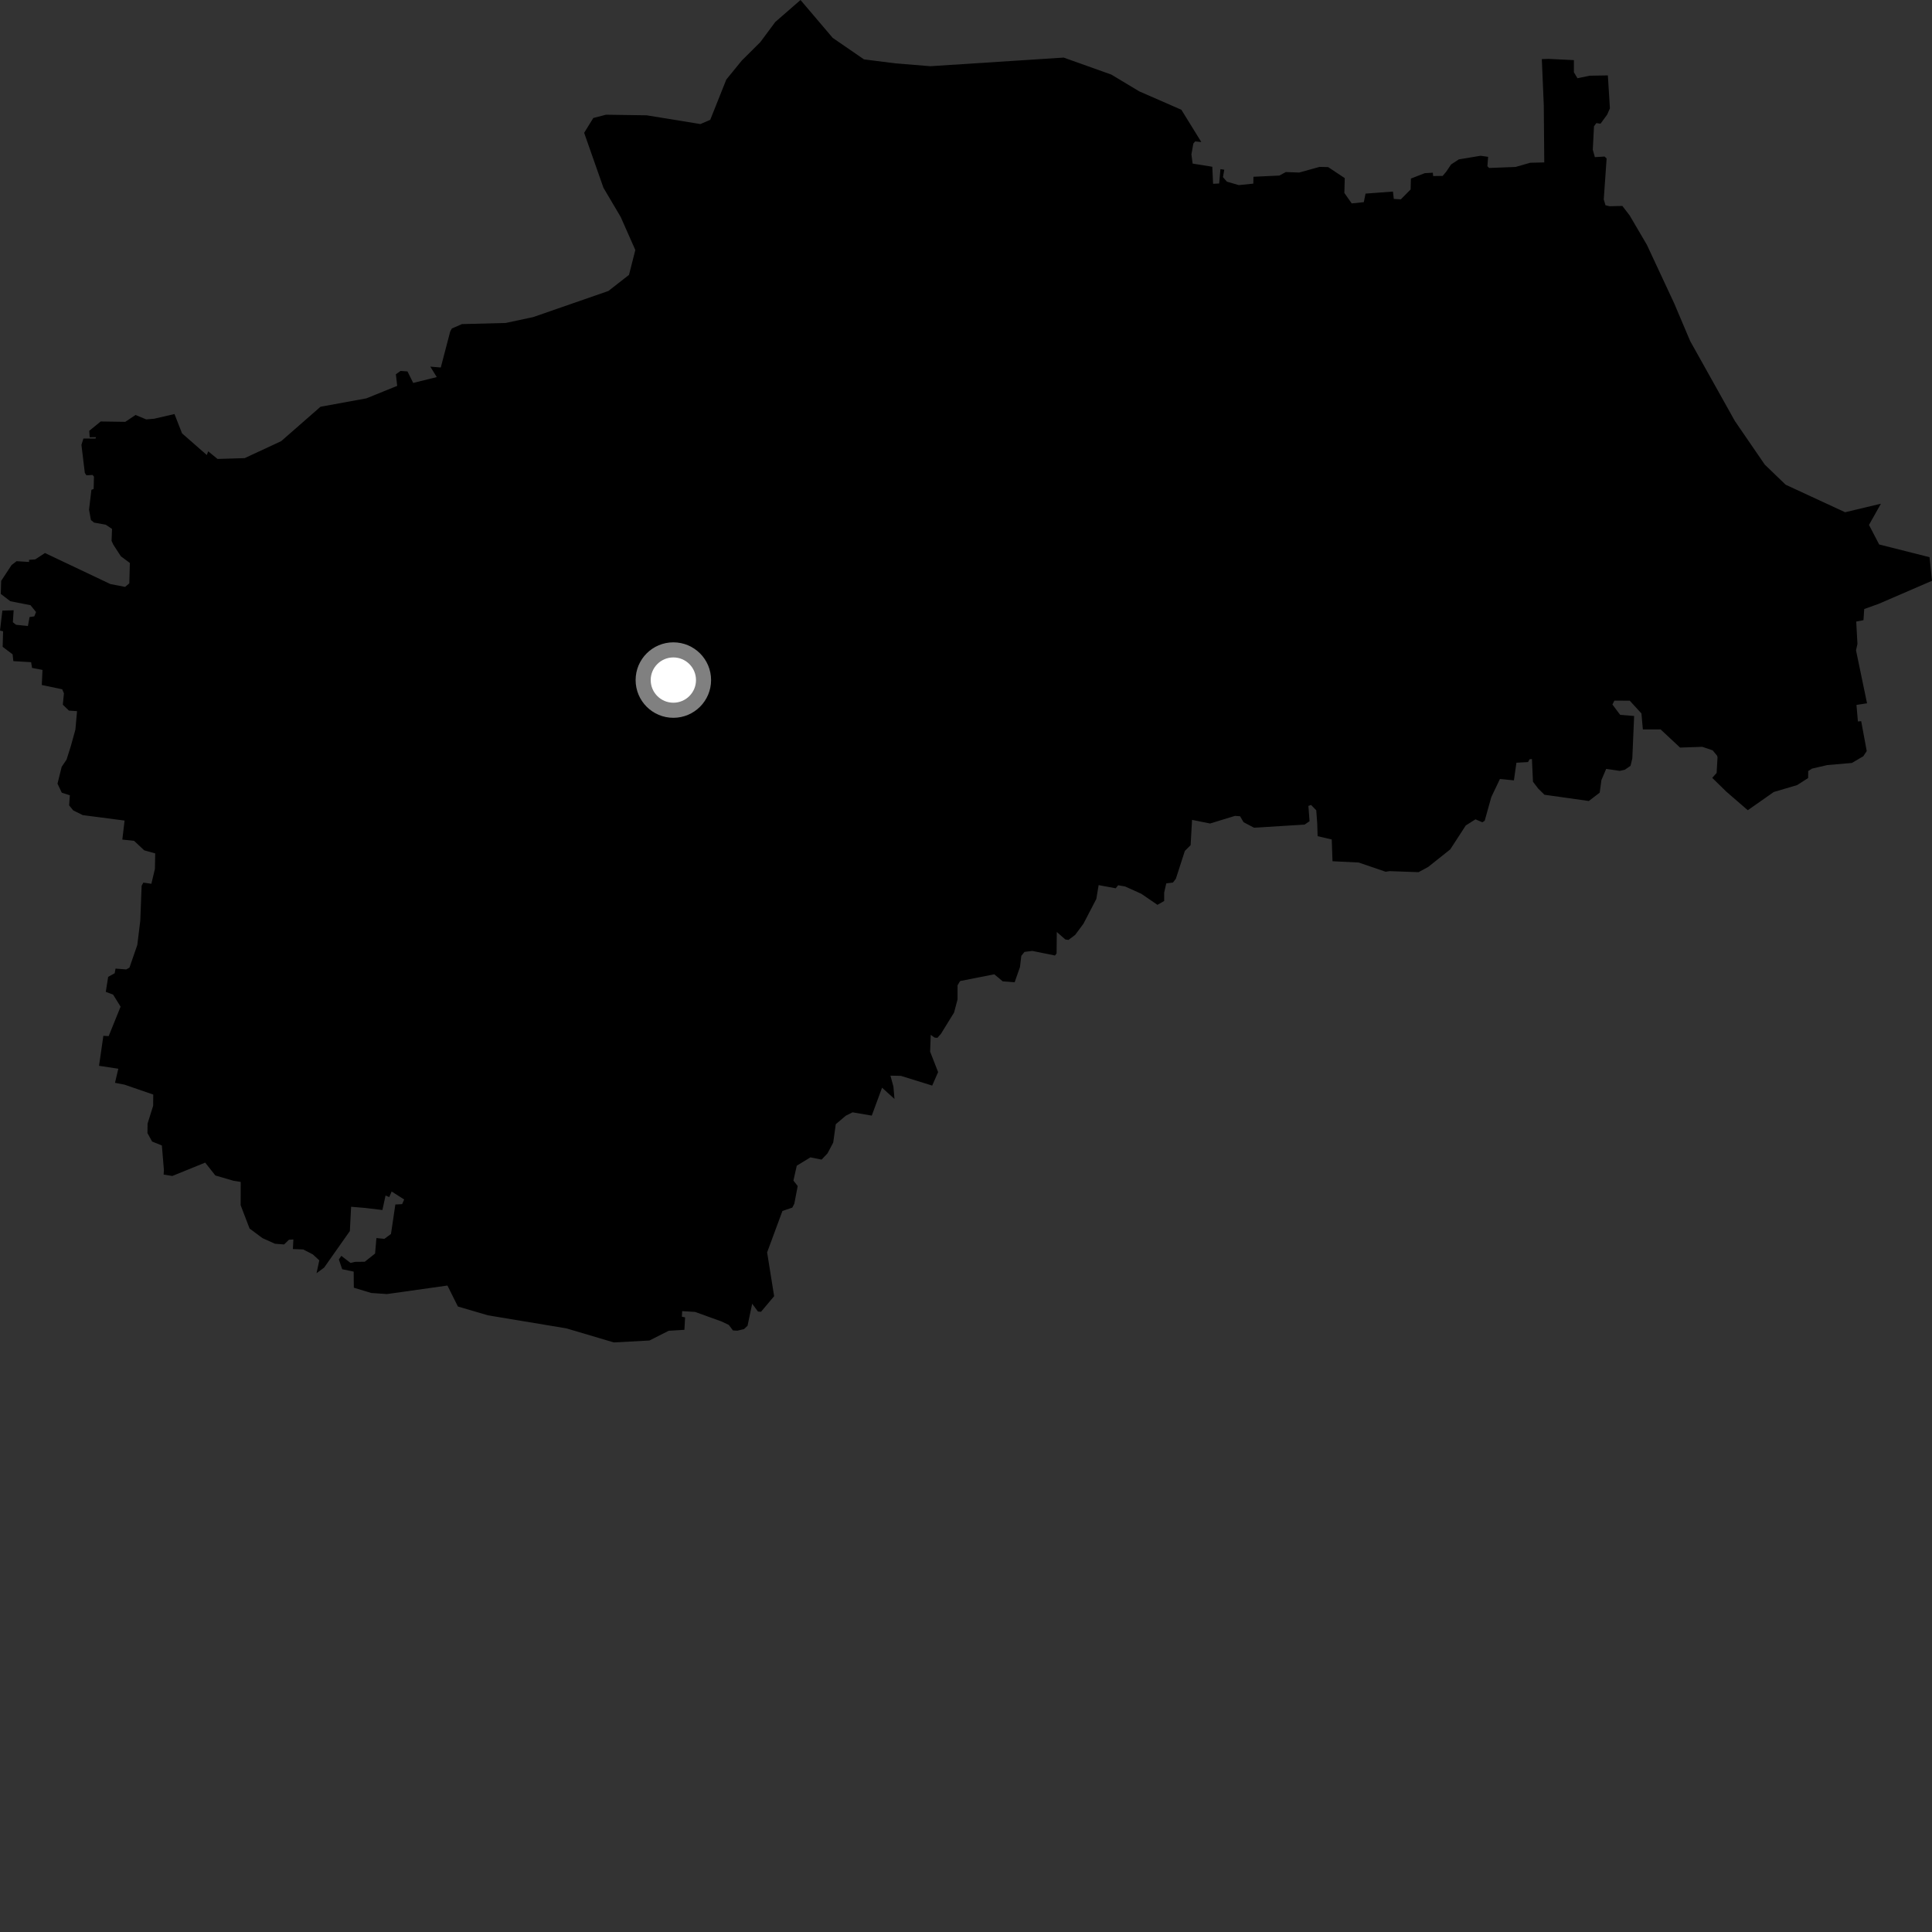 <?xml version="1.0" encoding="utf-8" ?>
<svg baseProfile="full" height="1024" version="1.1" width="1024" xmlns="http://www.w3.org/2000/svg" xmlns:ev="http://www.w3.org/2001/xml-events" xmlns:xlink="http://www.w3.org/1999/xlink"><rect width="100%" height="100%" fill="#333333" stroke="none"/><defs /><polygon fill="black" points="996.921,266.975 977.942,271.498 946.42,256.903 935.369,246.257 919.529,223.157 895.836,180.786 887.402,160.884 872.891,129.769 863.755,114.19 859.875,109.151 853.126,109.321 850.94,108.789 850.023,105.698 851.541,84.012 850.45,82.968 845.312,83.294 844.209,79.37 844.844,66.981 846.098,65.235 848.296,65.575 851.835,60.746 853.286,57.421 852.198,39.966 842.568,40.123 836.09,41.467 834.197,38.297 834.192,31.869 820.768,31.209 817.199,31.324 818.235,55.799 818.492,86.087 811.026,86.269 803.281,88.489 789.245,89.027 788.355,88.079 788.74,83.126 784.765,82.555 773.234,84.472 769.117,87.149 766.529,91.006 764.63,93.238 759.609,93.313 759.424,91.533 755.146,91.789 747.815,94.638 747.658,100.416 742.463,105.662 738.736,105.431 738.3,101.529 723.769,102.62 722.841,107.155 716.437,107.807 712.541,102.28 712.748,94.408 703.943,88.559 699.384,88.458 688.607,91.448 681.506,91.198 678.092,93.046 664.359,93.696 664.278,97.324 656.583,98.113 650.297,96.291 648.194,93.892 648.885,89.95 646.857,89.647 646.184,97.252 642.961,97.423 642.54,88.381 632.121,86.707 631.474,81.825 632.502,76.066 633.469,74.954 636.732,75.298 626.16,58.183 603.803,48.412 589.051,39.54 563.758,30.523 493.155,35.091 474.6,33.585 457.927,31.471 441.353,20.079 424.288,0.0 410.902,11.663 402.986,22.323 393.136,32.125 384.957,42.158 376.445,63.498 371.238,65.754 342.748,61.119 321.187,60.801 314.459,62.543 309.609,70.387 319.845,99.535 328.964,114.963 336.734,132.512 333.38,145.697 322.457,154.227 282.595,168.066 268.024,171.18 244.844,171.777 239.498,174.094 238.622,175.691 233.624,194.779 228.068,194.329 231.504,199.863 219.008,202.96 215.977,196.865 212.321,196.596 209.823,198.354 210.52,204.519 194.193,211.137 169.878,215.583 149.034,233.821 129.674,242.822 115.298,243.254 110.344,239.207 109.609,241.178 96.493,229.69 92.473,219.45 81.638,221.952 77.494,222.292 71.844,219.943 66.411,223.588 53.371,223.393 47.301,228.348 47.541,231.743 50.867,231.728 50.603,232.471 44.209,232.422 43.161,235.799 44.955,250.632 45.792,251.923 49.082,251.741 49.804,252.644 49.63,259.178 48.453,259.603 47.193,270.127 48.188,275.64 49.864,276.996 56.018,278.094 59.388,280.356 59.136,286.673 60.087,288.731 64.088,294.877 68.822,298.373 68.538,309.173 66.32,311.072 58.486,309.555 23.836,293.114 18.672,296.489 15.411,296.72 15.403,297.846 8.79,297.45 6.107,299.514 0.622,307.875 0.415,314.795 5.466,318.663 16.15,320.758 19.109,324.388 18.169,326.69 15.671,327.057 14.793,331.81 8.504,331.149 6.819,329.806 7.237,323.449 1.253,323.64 0.0,334.216 1.639,334.607 1.407,342.826 6.681,346.816 7.079,350.41 16.495,350.978 16.991,354.012 22.523,355.073 22.146,363.067 32.974,365.335 33.881,367.472 33.297,373.505 36.537,376.636 40.84,376.924 39.958,386.726 37.511,395.541 35.274,402.618 32.698,406.416 30.474,415.351 32.75,420.152 37.016,421.503 36.646,426.87 38.8,429.518 43.858,432.026 66.031,434.915 64.835,444.991 71.068,445.662 76.442,450.689 82.27,452.33 82.104,460.561 80.227,468.422 75.969,467.801 75.066,469.484 74.357,487.921 72.771,500.863 68.617,512.868 66.902,513.818 61.238,513.375 60.786,515.843 57.324,517.757 56.069,525.706 59.957,527.177 63.916,533.549 57.61,549.149 54.784,549.013 52.488,564.901 62.709,566.444 60.952,573.904 66.042,574.904 81.224,580.14 81.175,586.092 78.223,595.501 78.149,600.54 80.61,605.034 85.796,607.129 86.874,620.124 86.731,622.543 91.306,623.294 108.757,616.209 114.134,623.027 123.762,625.833 127.591,626.445 127.551,638.797 132.278,651.14 139.134,656.242 145.736,659.21 150.566,659.587 153.151,657.09 155.493,656.934 155.244,662.033 160.703,662.233 165.796,664.86 169.236,668.012 167.765,674.841 171.798,671.851 185.429,652.487 186.094,639.606 193.655,640.241 202.681,641.336 204.346,633.654 206.314,634.476 207.586,631.519 214.217,635.755 213.152,638.216 209.55,638.407 207.22,654.044 203.733,656.611 199.509,656.199 198.804,664.406 193.324,668.76 188.197,668.813 185.783,669.377 180.913,665.633 179.594,667.538 181.374,672.715 187.455,673.979 187.532,682.506 196.745,685.306 205.14,685.874 237.151,681.364 242.697,692.476 258.621,697.149 300.182,704.056 325.346,711.517 344.231,710.493 354.403,705.342 362.752,704.831 363.112,698.232 361.419,697.899 361.561,694.922 368.41,695.341 382.443,700.412 386.257,702.226 388.483,705.159 390.818,705.287 394.366,704.439 396.212,702.682 398.671,690.997 401.743,695.151 403.359,695.262 410.31,687.001 406.589,663.8 414.7,641.842 419.95,640.048 421.004,637.972 422.799,628.643 420.53,625.736 422.305,617.844 429.542,613.425 435.458,614.613 438.599,611.314 441.625,605.572 442.979,595.848 448.289,591.348 451.887,589.553 462.054,591.297 467.511,576.5 474.086,582.462 473.54,575.947 471.954,570.115 477.525,570.236 494.08,575.379 497.216,568.232 492.987,557.397 493.306,548.485 495.353,549.948 496.845,550.074 498.718,547.96 505.667,536.689 507.508,529.771 507.527,522.214 508.891,519.966 526.992,516.403 531.486,520.141 537.777,520.628 540.602,512.578 541.312,506.614 542.998,504.539 547.14,504.003 559.151,506.441 560.016,505.324 560.121,493.977 564.672,497.946 566.325,498.175 569.869,495.506 574.264,489.564 581.077,476.46 582.296,469.13 591.373,470.808 592.639,469.202 596.364,469.862 604.929,473.729 613.474,479.583 617.042,477.536 617.041,473.108 618.133,468.219 621.687,467.763 623.226,465.768 627.993,451.014 631.052,447.948 631.812,434.548 641.364,436.475 654.542,432.433 657.262,432.623 659.116,435.785 664.642,438.707 691.466,437.058 694.085,435.262 693.478,427.15 694.901,426.653 697.644,429.477 698.157,436.456 698.365,443.189 705.853,444.938 706.255,456.472 720.138,457.156 734.438,462.046 736.516,461.716 751.864,462.265 756.994,459.477 768.655,450.195 776.909,437.493 782.037,434.256 785.688,435.827 786.913,435.019 790.422,422.477 794.99,412.888 802.408,413.611 803.735,404.267 809.886,403.907 810.704,402.433 811.956,402.308 812.507,414.338 815.286,417.973 818.593,421.229 842.103,424.545 847.88,420.121 848.779,413.458 851.302,407.535 858.506,408.582 861.212,407.952 864.216,405.897 865.159,401.984 866.127,379.488 858.719,378.889 854.619,373.397 855.665,371.33 863.802,371.381 869.995,378.149 870.747,386.596 880.174,386.618 890.463,396.23 902.275,395.837 907.745,397.693 910.119,400.571 910.327,401.431 909.846,409.689 907.519,412.287 915.043,419.642 926.365,429.431 940.143,419.775 952.516,416.119 958.348,412.373 958.384,408.674 960.364,407.394 968.472,405.508 981.558,404.38 987.6,400.813 989.406,398.089 986.469,382.231 984.725,382.382 983.964,373.621 989.569,372.765 983.723,344.667 984.488,341.321 983.833,329.448 987.675,328.702 988.074,322.799 995.734,320.053 1024.0,307.834 1022.693,295.32 995.994,288.578 990.601,278.223 996.921,266.975" /><circle cx="356.889" cy="360.451" fill="rgb(100%,100%,100%)" r="16" stroke="grey" stroke-width="8" /></svg>
